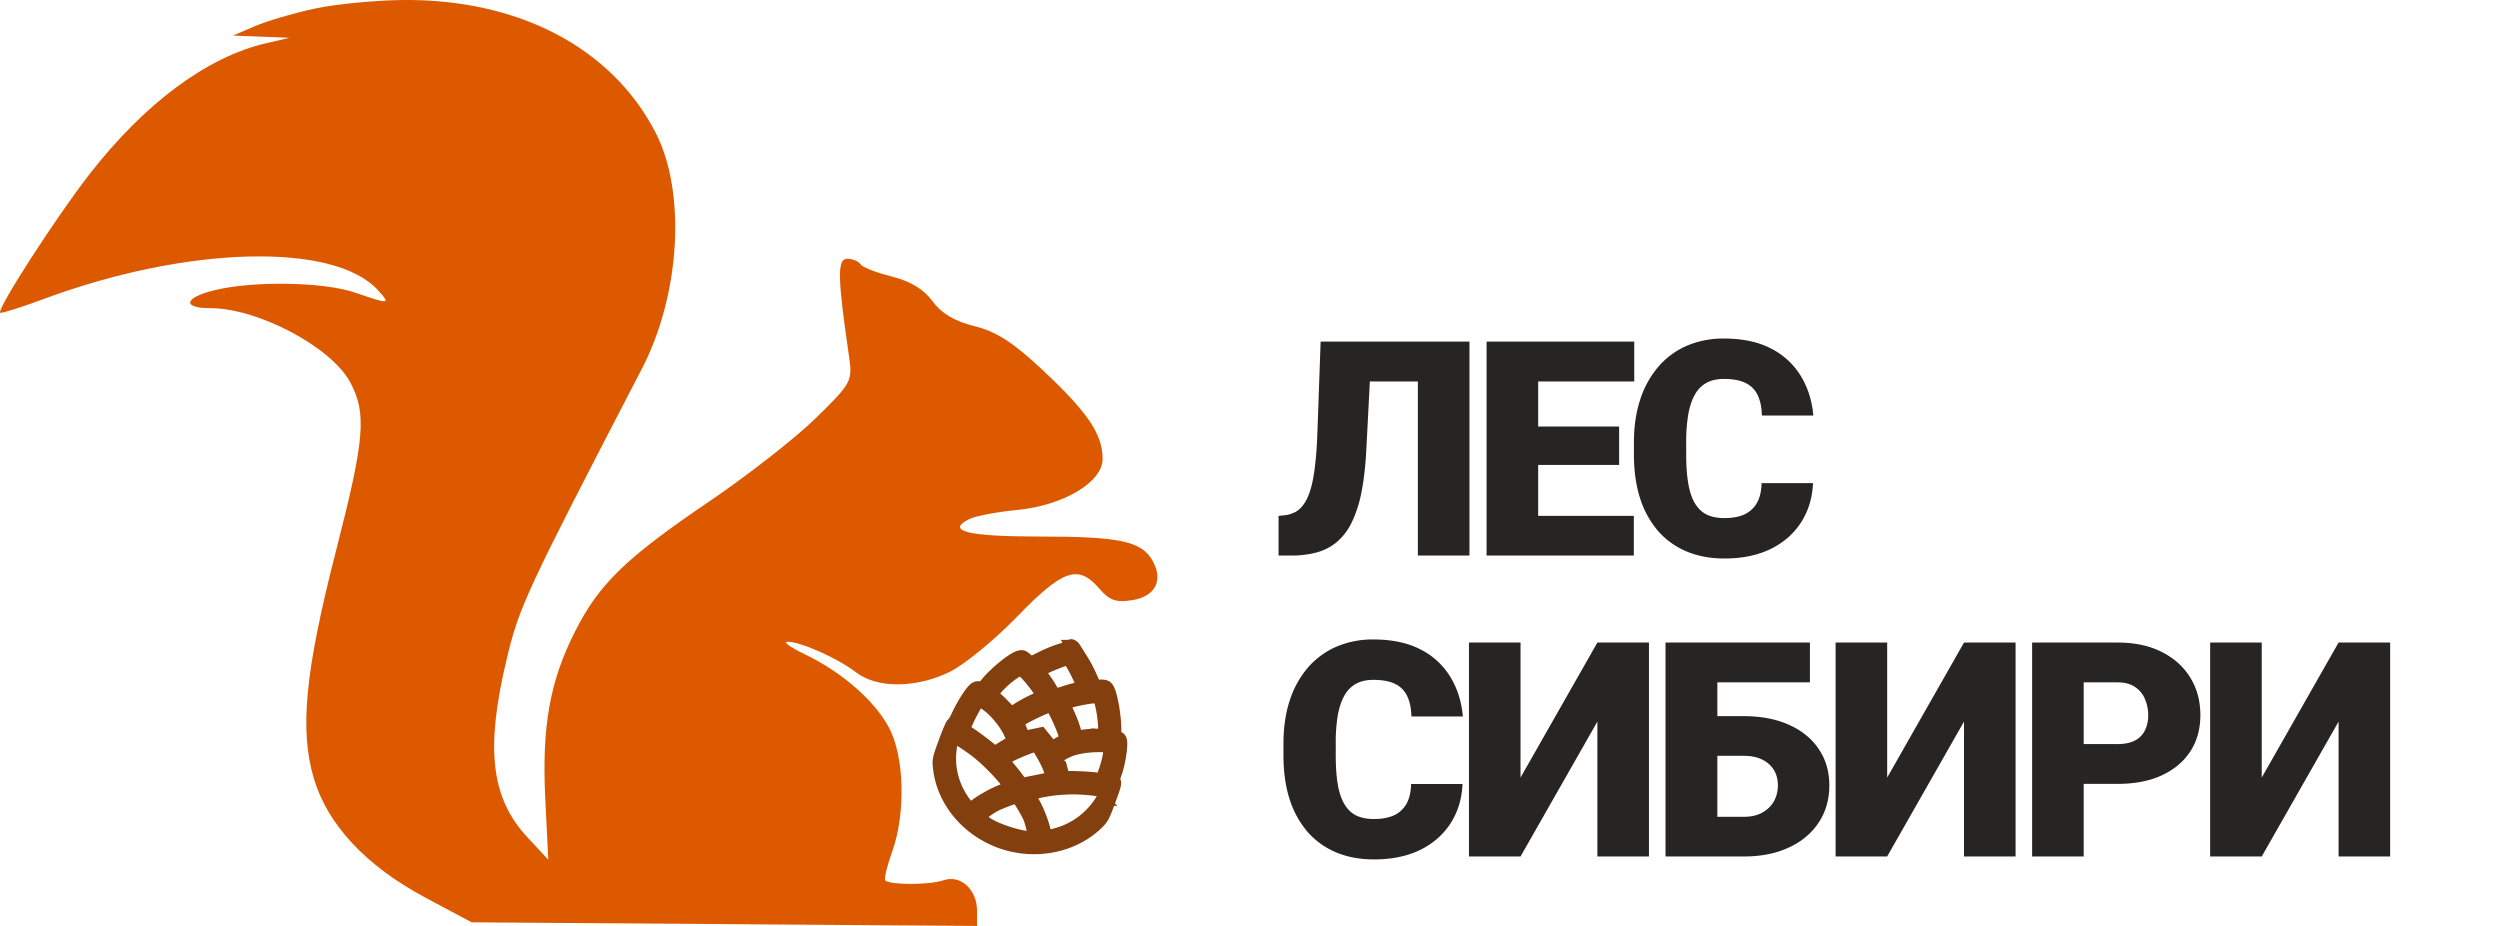 <svg xmlns="http://www.w3.org/2000/svg" width="108" height="40" fill="none"><path fill="#DC5900" fill-rule="evenodd" d="M13.593.372c-.896.192-2.055.532-2.577.757l-.95.407 1.221.049 1.22.048-1.02.237c-2.54.588-5.247 2.599-7.63 5.667-1.453 1.87-4.002 5.825-3.85 5.973.042.042.912-.233 1.934-.612 6.146-2.274 12.473-2.44 14.373-.376.579.629.52.636-.958.124-1.36-.472-4.418-.523-6.115-.103-1.291.32-1.382.77-.156.77 2.057 0 5.216 1.67 6.04 3.195.726 1.344.633 2.449-.608 7.282-1.335 5.195-1.583 7.733-.96 9.837.591 2.002 2.258 3.783 4.819 5.15l1.997 1.067 10.918.078L42.208 40v-.659c0-.918-.72-1.568-1.453-1.312-.586.204-2.306.209-2.51.007-.062-.06.073-.623.298-1.25.586-1.633.53-4.066-.125-5.326-.606-1.169-2.05-2.43-3.66-3.2-.602-.287-.938-.528-.746-.535.533-.02 2.18.71 2.959 1.313.909.702 2.556.702 4.033-.001.626-.298 1.947-1.378 2.937-2.4 1.973-2.038 2.642-2.268 3.545-1.214.44.513.732.616 1.426.504.992-.16 1.35-.837.889-1.685-.47-.86-1.4-1.064-4.883-1.064-3.105 0-4.072-.237-3.057-.75.265-.134 1.197-.313 2.072-.397 2.007-.194 3.7-1.201 3.7-2.203 0-1.056-.617-1.982-2.513-3.77-1.322-1.247-2.063-1.73-3.016-1.966-.861-.213-1.44-.557-1.82-1.08-.37-.513-.957-.867-1.761-1.067-.664-.164-1.273-.404-1.354-.532-.08-.129-.337-.234-.57-.234-.434 0-.42.795.076 4.194.16 1.096.12 1.17-1.424 2.682-.873.856-2.945 2.477-4.605 3.603-3.61 2.45-4.748 3.55-5.79 5.595-1.1 2.157-1.452 4.122-1.3 7.237l.13 2.649-.89-.956c-1.587-1.701-1.836-3.82-.908-7.705.544-2.279.812-2.854 5.84-12.544 1.673-3.222 1.924-7.655.58-10.234-1.9-3.65-5.915-5.747-10.907-5.7-1.2.013-2.913.18-3.808.372Z" clip-rule="evenodd"/><mask id="a" width="12.277" height="13.362" x="38.411" y="25.364" fill="#000" maskUnits="userSpaceOnUse"><path fill="#fff" d="M38.411 25.364h12.277v13.362H38.411z"/><path fill-rule="evenodd" d="M46.267 27.916c.011.023-.146.082-.35.132-.203.05-.598.204-.879.344l-.51.253-.173-.152c-.154-.136-.187-.15-.311-.12-.275.063-1.073.71-1.429 1.158-.15.188-.198.218-.297.183-.08-.029-.157-.007-.237.066-.17.156-.493.671-.705 1.124-.1.214-.202.382-.225.374-.024-.009-.17.33-.326.75-.261.711-.28.79-.256 1.066.129 1.458 1.178 2.75 2.668 3.286 1.494.536 3.197.185 4.225-.873.171-.175.227-.287.468-.941.227-.616.263-.753.21-.798-.047-.04-.033-.135.055-.374.126-.343.243-1.01.229-1.308-.007-.14-.039-.194-.136-.228-.078-.029-.125-.083-.122-.14.033-.66-.163-1.814-.342-2.01-.056-.062-.138-.082-.308-.077l-.232.007-.15-.374a5.964 5.964 0 0 0-.418-.791l-.307-.487c-.046-.075-.174-.139-.142-.07Zm.306 1.262c.12.249.212.469.205.489-.008.02-.116.057-.24.083a5.75 5.75 0 0 0-.561.16c-.185.064-.363.105-.397.092-.034-.012-.123-.132-.196-.265a4.641 4.641 0 0 0-.314-.475c-.098-.128-.173-.247-.166-.265.025-.06.402-.245.813-.398l.418-.156.11.141c.061.078.209.345.329.594Zm-2.023.183c.179.216.36.466.402.555l.077.162-.444.214c-.244.118-.54.285-.658.371-.118.087-.22.155-.229.152a9.13 9.13 0 0 1-.338-.334 5.23 5.23 0 0 0-.423-.396c-.084-.057-.086-.088-.015-.193.27-.4 1.043-1.018 1.2-.962.058.02.25.214.428.43Zm3.066 1.25c.099.502.127 1.032.06 1.108-.023.026-.142.042-.263.035a3.653 3.653 0 0 0-.554.032c-.183.025-.34.042-.35.039a1.595 1.595 0 0 1-.09-.285 5.524 5.524 0 0 0-.266-.7l-.193-.421.172-.075c.256-.111 1.167-.274 1.288-.23.08.028.129.153.196.497Zm-1.89.453c.138.3.264.624.28.72.028.173.027.174-.277.34-.266.144-.313.153-.371.073a9.795 9.795 0 0 0-.23-.296l-.165-.204-.367.076-.368.075-.132-.314c-.124-.294-.125-.32-.022-.414.158-.143 1.25-.658 1.333-.628.038.014.182.271.32.572Zm-3.006-.55c.31.234.723.747.894 1.113l.18.387-.275.16a5.371 5.371 0 0 0-.412.26c-.101.076-.152.084-.201.03-.106-.115-.877-.697-1.064-.803-.112-.064-.17-.134-.167-.202.007-.17.482-1.09.624-1.21.017-.015.09.017.162.071l.26.194Zm5.196 2.092c-.039.261-.144.62-.28.955-.046.112-.08.123-.274.087-.25-.045-1.116-.084-1.297-.059-.102.015-.126-.011-.17-.18a3.616 3.616 0 0 0-.157-.439l-.105-.24.229-.14c.304-.184.62-.284 1.078-.339.432-.052.977-.038 1.003.025.009.023-.003.172-.027.33Zm-2.847.046c.244.427.426.927.35.962-.02.01-.317.073-.66.141l-.623.124-.156-.215c-.085-.118-.27-.351-.411-.517l-.256-.302.259-.163c.238-.15 1.14-.511 1.212-.485.017.006.145.21.285.455Zm-2.845-.156c.594.471 1.434 1.39 1.387 1.516-.011.032-.083.073-.16.091-.39.096-1.295.61-1.483.843-.058.073-.39-.344-.593-.743a3.144 3.144 0 0 1-.3-1.974c.08-.451.092-.455.515-.183.198.127.484.33.634.45Zm5.388 2.045a3.314 3.314 0 0 1-1.762 1.437c-.417.138-.703.185-.701.117.005-.212-.222-.885-.44-1.298l-.262-.502.384-.082a6.989 6.989 0 0 1 2.298-.124c.326.031.606.081.622.112.016.03-.044.178-.139.34Zm-3.412.28c.126.21.25.44.276.51.108.292.212.765.177.808-.128.161-1.43-.194-1.978-.539-.193-.12-.356-.245-.362-.276-.015-.072.316-.339.65-.524.23-.126.933-.387.99-.367.01.004.121.178.247.388Z" clip-rule="evenodd"/></mask><path fill="#833F0E" fill-rule="evenodd" d="M46.267 27.916c.011.023-.146.082-.35.132-.203.05-.598.204-.879.344l-.51.253-.173-.152c-.154-.136-.187-.15-.311-.12-.275.063-1.073.71-1.429 1.158-.15.188-.198.218-.297.183-.08-.029-.157-.007-.237.066-.17.156-.493.671-.705 1.124-.1.214-.202.382-.225.374-.024-.009-.17.33-.326.75-.261.711-.28.79-.256 1.066.129 1.458 1.178 2.75 2.668 3.286 1.494.536 3.197.185 4.225-.873.171-.175.227-.287.468-.941.227-.616.263-.753.21-.798-.047-.04-.033-.135.055-.374.126-.343.243-1.01.229-1.308-.007-.14-.039-.194-.136-.228-.078-.029-.125-.083-.122-.14.033-.66-.163-1.814-.342-2.01-.056-.062-.138-.082-.308-.077l-.232.007-.15-.374a5.964 5.964 0 0 0-.418-.791l-.307-.487c-.046-.075-.174-.139-.142-.07Zm.306 1.262c.12.249.212.469.205.489-.008.02-.116.057-.24.083a5.75 5.75 0 0 0-.561.16c-.185.064-.363.105-.397.092-.034-.012-.123-.132-.196-.265a4.641 4.641 0 0 0-.314-.475c-.098-.128-.173-.247-.166-.265.025-.06.402-.245.813-.398l.418-.156.11.141c.061.078.209.345.329.594Zm-2.023.183c.179.216.36.466.402.555l.077.162-.444.214c-.244.118-.54.285-.658.371-.118.087-.22.155-.229.152a9.13 9.13 0 0 1-.338-.334 5.23 5.23 0 0 0-.423-.396c-.084-.057-.086-.088-.015-.193.27-.4 1.043-1.018 1.2-.962.058.02.25.214.428.43Zm3.066 1.25c.099.502.127 1.032.06 1.108-.023.026-.142.042-.263.035a3.653 3.653 0 0 0-.554.032c-.183.025-.34.042-.35.039a1.595 1.595 0 0 1-.09-.285 5.524 5.524 0 0 0-.266-.7l-.193-.421.172-.075c.256-.111 1.167-.274 1.288-.23.08.028.129.153.196.497Zm-1.89.453c.138.3.264.624.28.72.028.173.027.174-.277.34-.266.144-.313.153-.371.073a9.795 9.795 0 0 0-.23-.296l-.165-.204-.367.076-.368.075-.132-.314c-.124-.294-.125-.32-.022-.414.158-.143 1.25-.658 1.333-.628.038.014.182.271.32.572Zm-3.006-.55c.31.234.723.747.894 1.113l.18.387-.275.16a5.371 5.371 0 0 0-.412.26c-.101.076-.152.084-.201.03-.106-.115-.877-.697-1.064-.803-.112-.064-.17-.134-.167-.202.007-.17.482-1.09.624-1.21.017-.015.09.017.162.071l.26.194Zm5.196 2.092c-.039.261-.144.62-.28.955-.046.112-.08.123-.274.087-.25-.045-1.116-.084-1.297-.059-.102.015-.126-.011-.17-.18a3.616 3.616 0 0 0-.157-.439l-.105-.24.229-.14c.304-.184.62-.284 1.078-.339.432-.052.977-.038 1.003.025.009.023-.003.172-.027.33Zm-2.847.046c.244.427.426.927.35.962-.02.01-.317.073-.66.141l-.623.124-.156-.215c-.085-.118-.27-.351-.411-.517l-.256-.302.259-.163c.238-.15 1.14-.511 1.212-.485.017.006.145.21.285.455Zm-2.845-.156c.594.471 1.434 1.39 1.387 1.516-.011.032-.083.073-.16.091-.39.096-1.295.61-1.483.843-.058.073-.39-.344-.593-.743a3.144 3.144 0 0 1-.3-1.974c.08-.451.092-.455.515-.183.198.127.484.33.634.45Zm5.388 2.045a3.314 3.314 0 0 1-1.762 1.437c-.417.138-.703.185-.701.117.005-.212-.222-.885-.44-1.298l-.262-.502.384-.082a6.989 6.989 0 0 1 2.298-.124c.326.031.606.081.622.112.016.03-.044.178-.139.34Zm-3.412.28c.126.21.25.44.276.51.108.292.212.765.177.808-.128.161-1.43-.194-1.978-.539-.193-.12-.356-.245-.362-.276-.015-.072.316-.339.65-.524.23-.126.933-.387.99-.367.01.004.121.178.247.388Z" clip-rule="evenodd"/><path stroke="#833F0E" stroke-width=".547" d="M46.267 27.916c.011.023-.146.082-.35.132-.203.05-.598.204-.879.344l-.51.253-.173-.152c-.154-.136-.187-.15-.311-.12-.275.063-1.073.71-1.429 1.158-.15.188-.198.218-.297.183-.08-.029-.157-.007-.237.066-.17.156-.493.671-.705 1.124-.1.214-.202.382-.225.374-.024-.009-.17.33-.326.75-.261.711-.28.79-.256 1.066.129 1.458 1.178 2.75 2.668 3.286 1.494.536 3.197.185 4.225-.873.171-.175.227-.287.468-.941.227-.616.263-.753.21-.798-.047-.04-.033-.135.055-.374.126-.343.243-1.01.229-1.308-.007-.14-.039-.194-.136-.228-.078-.029-.125-.083-.122-.14.033-.66-.163-1.814-.342-2.01-.056-.062-.138-.082-.308-.077l-.232.007-.15-.374a5.964 5.964 0 0 0-.418-.791l-.307-.487c-.046-.075-.174-.139-.142-.07Zm.306 1.262c.12.249.212.469.205.489-.008.02-.116.057-.24.083a5.75 5.75 0 0 0-.561.16c-.185.064-.363.105-.397.092-.034-.012-.123-.132-.196-.265a4.641 4.641 0 0 0-.314-.475c-.098-.128-.173-.247-.166-.265.025-.06.402-.245.813-.398l.418-.156.11.141c.061.078.209.345.329.594Zm-2.023.183c.179.216.36.466.402.555l.077.162-.444.214c-.244.118-.54.285-.658.371-.118.087-.22.155-.229.152a9.13 9.13 0 0 1-.338-.334 5.23 5.23 0 0 0-.423-.396c-.084-.057-.086-.088-.015-.193.27-.4 1.043-1.018 1.2-.962.058.02.25.214.428.43Zm3.066 1.25c.099.502.127 1.032.06 1.108-.023.026-.142.042-.263.035a3.653 3.653 0 0 0-.554.032c-.183.025-.34.042-.35.039a1.595 1.595 0 0 1-.09-.285 5.524 5.524 0 0 0-.266-.7l-.193-.421.172-.075c.256-.111 1.167-.274 1.288-.23.08.028.129.153.196.497Zm-1.89.453c.138.3.264.624.28.72.028.173.027.174-.277.34-.266.144-.313.153-.371.073a9.795 9.795 0 0 0-.23-.296l-.165-.204-.367.076-.368.075-.132-.314c-.124-.294-.125-.32-.022-.414.158-.143 1.25-.658 1.333-.628.038.014.182.271.32.572Zm-3.006-.55c.31.234.723.747.894 1.113l.18.387-.275.16a5.371 5.371 0 0 0-.412.26c-.101.076-.152.084-.201.03-.106-.115-.877-.697-1.064-.803-.112-.064-.17-.134-.167-.202.007-.17.482-1.09.624-1.21.017-.015.09.017.162.071l.26.194Zm5.196 2.092c-.039.261-.144.62-.28.955-.046.112-.08.123-.274.087-.25-.045-1.116-.084-1.297-.059-.102.015-.126-.011-.17-.18a3.616 3.616 0 0 0-.157-.439l-.105-.24.229-.14c.304-.184.62-.284 1.078-.339.432-.052.977-.038 1.003.025.009.023-.003.172-.027.33Zm-2.847.046c.244.427.426.927.35.962-.02.01-.317.073-.66.141l-.623.124-.156-.215c-.085-.118-.27-.351-.411-.517l-.256-.302.259-.163c.238-.15 1.14-.511 1.212-.485.017.006.145.21.285.455Zm-2.845-.156c.594.471 1.434 1.39 1.387 1.516-.011.032-.083.073-.16.091-.39.096-1.295.61-1.483.843-.058.073-.39-.344-.593-.743a3.144 3.144 0 0 1-.3-1.974c.08-.451.092-.455.515-.183.198.127.484.33.634.45Zm5.388 2.045a3.314 3.314 0 0 1-1.762 1.437c-.417.138-.703.185-.701.117.005-.212-.222-.885-.44-1.298l-.262-.502.384-.082a6.989 6.989 0 0 1 2.298-.124c.326.031.606.081.622.112.016.03-.044.178-.139.34Zm-3.412.28c.126.21.25.44.276.51.108.292.212.765.177.808-.128.161-1.43-.194-1.978-.539-.193-.12-.356-.245-.362-.276-.015-.072.316-.339.65-.524.23-.126.933-.387.99-.367.01.004.121.178.247.388Z" clip-rule="evenodd" mask="url(#a)"/><path fill="#262523" d="M60.96 33.87h2.222c-.03.644-.203 1.21-.52 1.702-.318.49-.758.874-1.32 1.149-.56.27-1.22.406-1.981.406-.618 0-1.17-.104-1.657-.311a3.375 3.375 0 0 1-1.231-.895 4.031 4.031 0 0 1-.768-1.416c-.174-.554-.26-1.178-.26-1.872v-.502c0-.694.09-1.318.272-1.872a4.126 4.126 0 0 1 .787-1.422 3.416 3.416 0 0 1 1.232-.901 3.965 3.965 0 0 1 1.593-.311c.804 0 1.483.143 2.038.431a3.18 3.18 0 0 1 1.288 1.187c.305.5.485 1.069.54 1.708h-2.222c-.008-.347-.068-.637-.178-.87a1.098 1.098 0 0 0-.52-.533c-.237-.119-.552-.178-.946-.178-.275 0-.514.05-.717.152a1.257 1.257 0 0 0-.508.483c-.135.22-.237.506-.305.857a7.104 7.104 0 0 0-.095 1.257v.514c0 .49.03.91.089 1.257.06.347.154.63.286.85.13.22.3.383.507.489.212.102.47.152.775.152.338 0 .624-.053.857-.158a1.2 1.2 0 0 0 .54-.495c.126-.225.194-.51.202-.857Zm4.727-.279 3.32-5.833h2.228V37h-2.228v-5.827L65.687 37h-2.228v-9.242h2.228v5.833Zm12.502-5.833v1.72h-4.018V37H71.95v-9.242h6.24Zm-4.843 3.18h1.987c.749 0 1.4.125 1.955.375.554.25.982.598 1.282 1.047.305.448.457.973.457 1.574 0 .453-.087.868-.26 1.244a2.819 2.819 0 0 1-.75.971c-.32.271-.708.48-1.16.629-.454.148-.961.222-1.524.222h-3.377v-9.242h2.234v7.528h1.143c.317 0 .584-.061.8-.184.22-.123.387-.286.501-.489a1.41 1.41 0 0 0 .171-.692c0-.245-.057-.463-.17-.653a1.184 1.184 0 0 0-.502-.451c-.216-.11-.483-.165-.8-.165h-1.987v-1.714Zm8.18 2.653 3.32-5.833h2.227V37h-2.228v-5.827L81.525 37h-2.227v-9.242h2.228v5.833Zm9.95.273h-2.298v-1.72h2.298c.313 0 .567-.053.762-.159a.966.966 0 0 0 .425-.438c.093-.19.14-.404.14-.64a1.76 1.76 0 0 0-.14-.705 1.136 1.136 0 0 0-.425-.52c-.195-.136-.449-.204-.762-.204h-1.46V37h-2.228v-9.242h3.688c.74 0 1.378.135 1.91.406.538.27.95.643 1.239 1.117.287.47.431 1.007.431 1.613 0 .596-.144 1.117-.431 1.561-.288.444-.7.791-1.238 1.041-.533.245-1.17.368-1.91.368Zm6.231-.273 3.32-5.833h2.228V37h-2.228v-5.827L97.707 37h-2.228v-9.242h2.228v5.833ZM61.976 14.758v1.72h-4.773v-1.72h4.773Zm1.505 0V24h-2.229v-9.242h2.228Zm-6.43 0h2.215l-.242 4.697c-.038.711-.11 1.325-.215 1.84a5.222 5.222 0 0 1-.426 1.296 2.604 2.604 0 0 1-.64.831c-.25.208-.54.356-.87.445a4.174 4.174 0 0 1-1.099.133h-.54v-1.714l.242-.025a1.31 1.31 0 0 0 .514-.159c.148-.089.275-.22.381-.393.11-.174.201-.396.273-.667.072-.27.13-.599.171-.984.047-.39.079-.844.096-1.365l.14-3.935Zm13.53 7.528V24h-4.926v-1.714h4.926Zm-4.132-7.528V24H64.22v-9.242h2.228Zm3.497 3.669v1.657h-4.29v-1.657h4.29Zm.654-3.67v1.721h-4.945v-1.72H70.6Zm5.5 6.114h2.223c-.03.643-.204 1.21-.52 1.7-.318.492-.758.875-1.321 1.15-.559.27-1.219.406-1.98.406-.619 0-1.17-.104-1.657-.311a3.375 3.375 0 0 1-1.232-.895 4.034 4.034 0 0 1-.768-1.416c-.174-.554-.26-1.178-.26-1.872v-.502c0-.694.09-1.318.273-1.872a4.126 4.126 0 0 1 .787-1.422 3.417 3.417 0 0 1 1.231-.902 3.964 3.964 0 0 1 1.593-.31c.805 0 1.484.143 2.038.431a3.18 3.18 0 0 1 1.289 1.187c.304.5.484 1.069.54 1.708h-2.222c-.009-.347-.068-.637-.178-.87a1.098 1.098 0 0 0-.52-.533c-.238-.119-.553-.178-.947-.178-.274 0-.514.05-.717.152a1.257 1.257 0 0 0-.508.483c-.135.22-.237.506-.304.857a7.114 7.114 0 0 0-.096 1.257v.514c0 .49.03.91.09 1.257.059.347.154.63.285.85.131.22.3.383.508.489.211.102.47.152.774.152.339 0 .624-.053.857-.158a1.2 1.2 0 0 0 .54-.495c.127-.225.194-.51.203-.857Z"/></svg>